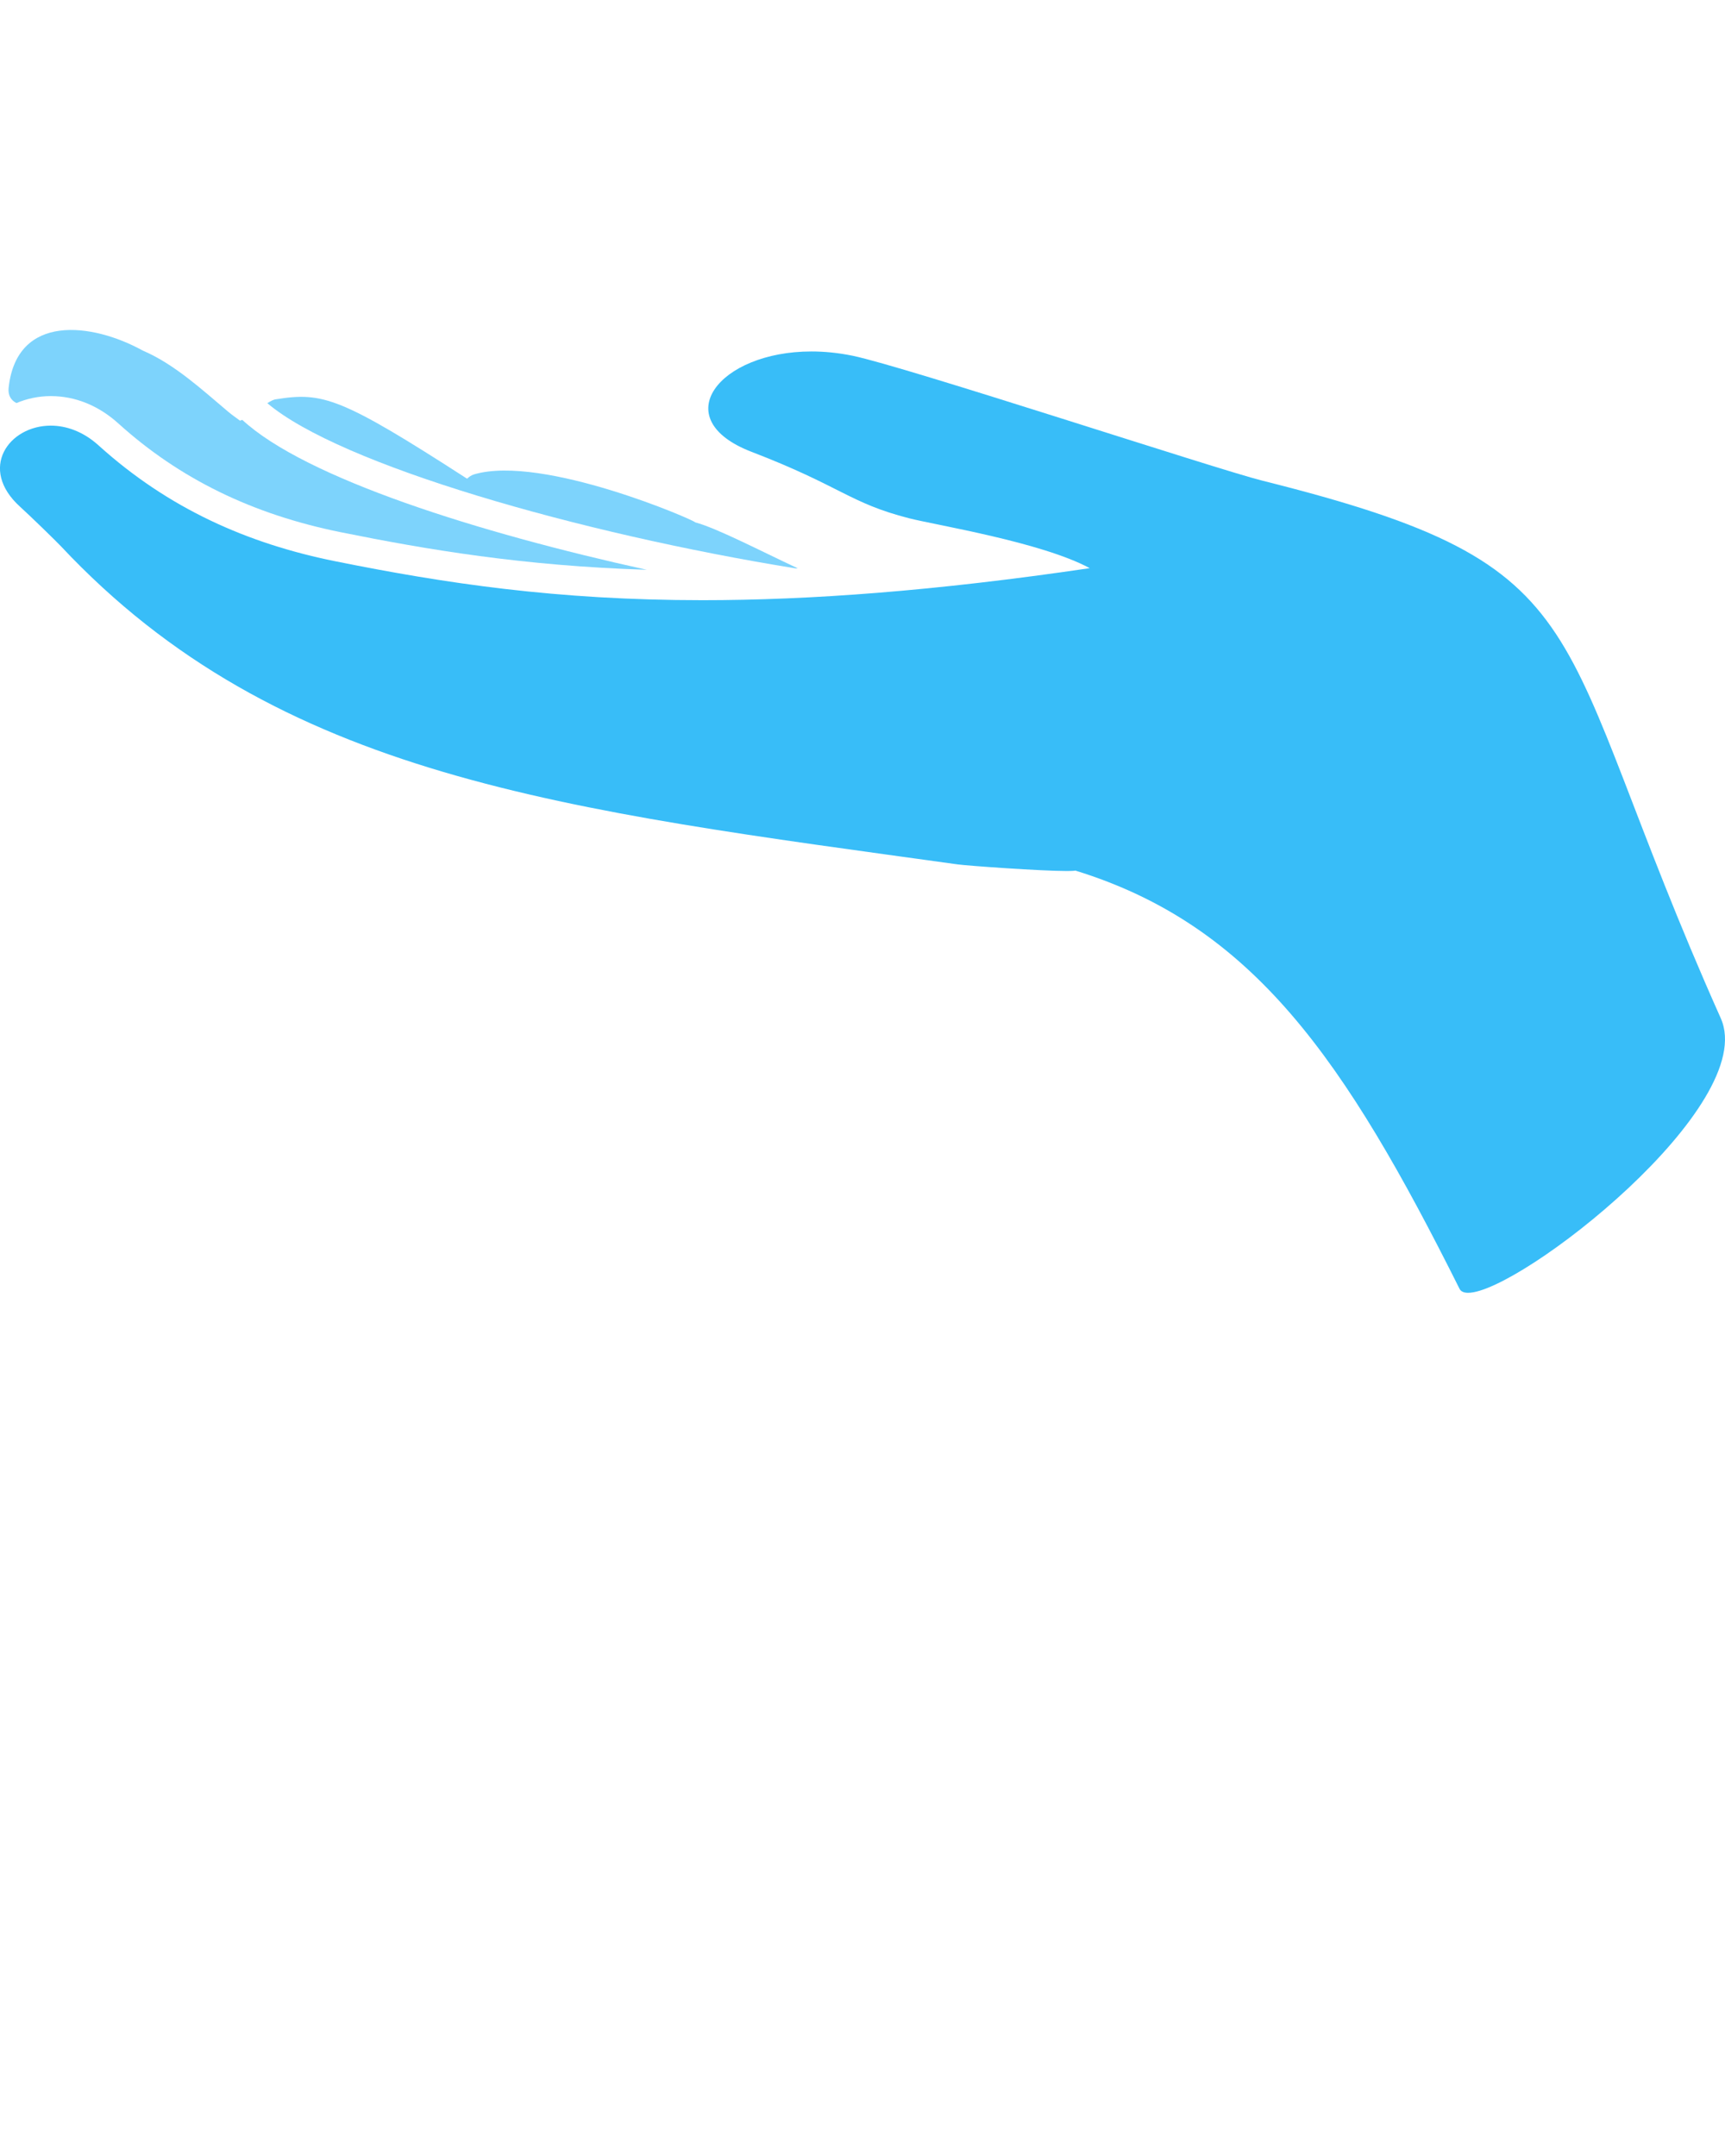 <svg xmlns="http://www.w3.org/2000/svg" xmlns:xlink="http://www.w3.org/1999/xlink" version="1.1" x="0px" y="0px" viewBox="0 0 100 125" enable-background="new 0 0 100 100" xml:space="preserve"><g><path d="M6.859,24.549c3.548,3.208,7.767,5.271,12.896,6.308c4.998,1.01,10.589,1.954,17.74,2.178   c-9.758-2.145-19.798-5.313-23.449-8.692c-0.044,0.015-0.086,0.032-0.131,0.047c-0.232-0.172-0.467-0.334-0.693-0.524   c-1.448-1.218-3.103-2.756-4.943-3.539c-2.926-1.615-7.307-2.183-7.779,2.156c-0.049,0.451,0.158,0.741,0.456,0.885   c0.609-0.258,1.285-0.403,1.989-0.403C4.359,22.965,5.713,23.513,6.859,24.549z" fill='#7dd3fc' /><path d="M46.243,32.949c-2.25-1.057-4.703-2.333-5.943-2.665c0.017-0.102-8.819-3.94-12.801-2.786   c-0.165,0.048-0.303,0.142-0.423,0.255c-7.314-4.717-8.357-5.04-11.08-4.603c-0.114,0.007-0.296,0.097-0.5,0.224   c4.204,3.571,18.062,7.548,30.637,9.582C46.168,32.953,46.206,32.951,46.243,32.949z" fill='#7dd3fc' /><path d="M99.754,59.034C89.53,36.135,93.369,32.916,73.172,27.866c-2.68-0.67-20.687-6.611-23.743-7.24   c-0.832-0.171-1.633-0.249-2.39-0.249c-5.375,0-8.436,3.912-3.467,5.821c5.207,2.001,5.659,2.959,9.13,3.851   c1.525,0.392,7.67,1.378,10.471,2.892c-8.992,1.328-16.24,1.857-22.448,1.857c-8.45,0-14.968-0.981-21.31-2.262   c-5.057-1.022-9.64-3.041-13.705-6.716c-0.893-0.807-1.873-1.142-2.767-1.142c-2.437,0-4.221,2.494-1.778,4.703   c0.593,0.536,2.123,2.029,2.358,2.28c12.631,13.481,29.178,15.288,51.992,18.455c0.568,0.079,4.821,0.384,6.337,0.384   c0.239,0,0.41-0.008,0.488-0.025c10.303,3.177,15.624,10.955,22.269,24.244c0.08,0.16,0.252,0.235,0.499,0.235   C88.083,74.954,102.01,64.088,99.754,59.034z" fill='#38bdf8' /></g></svg>
